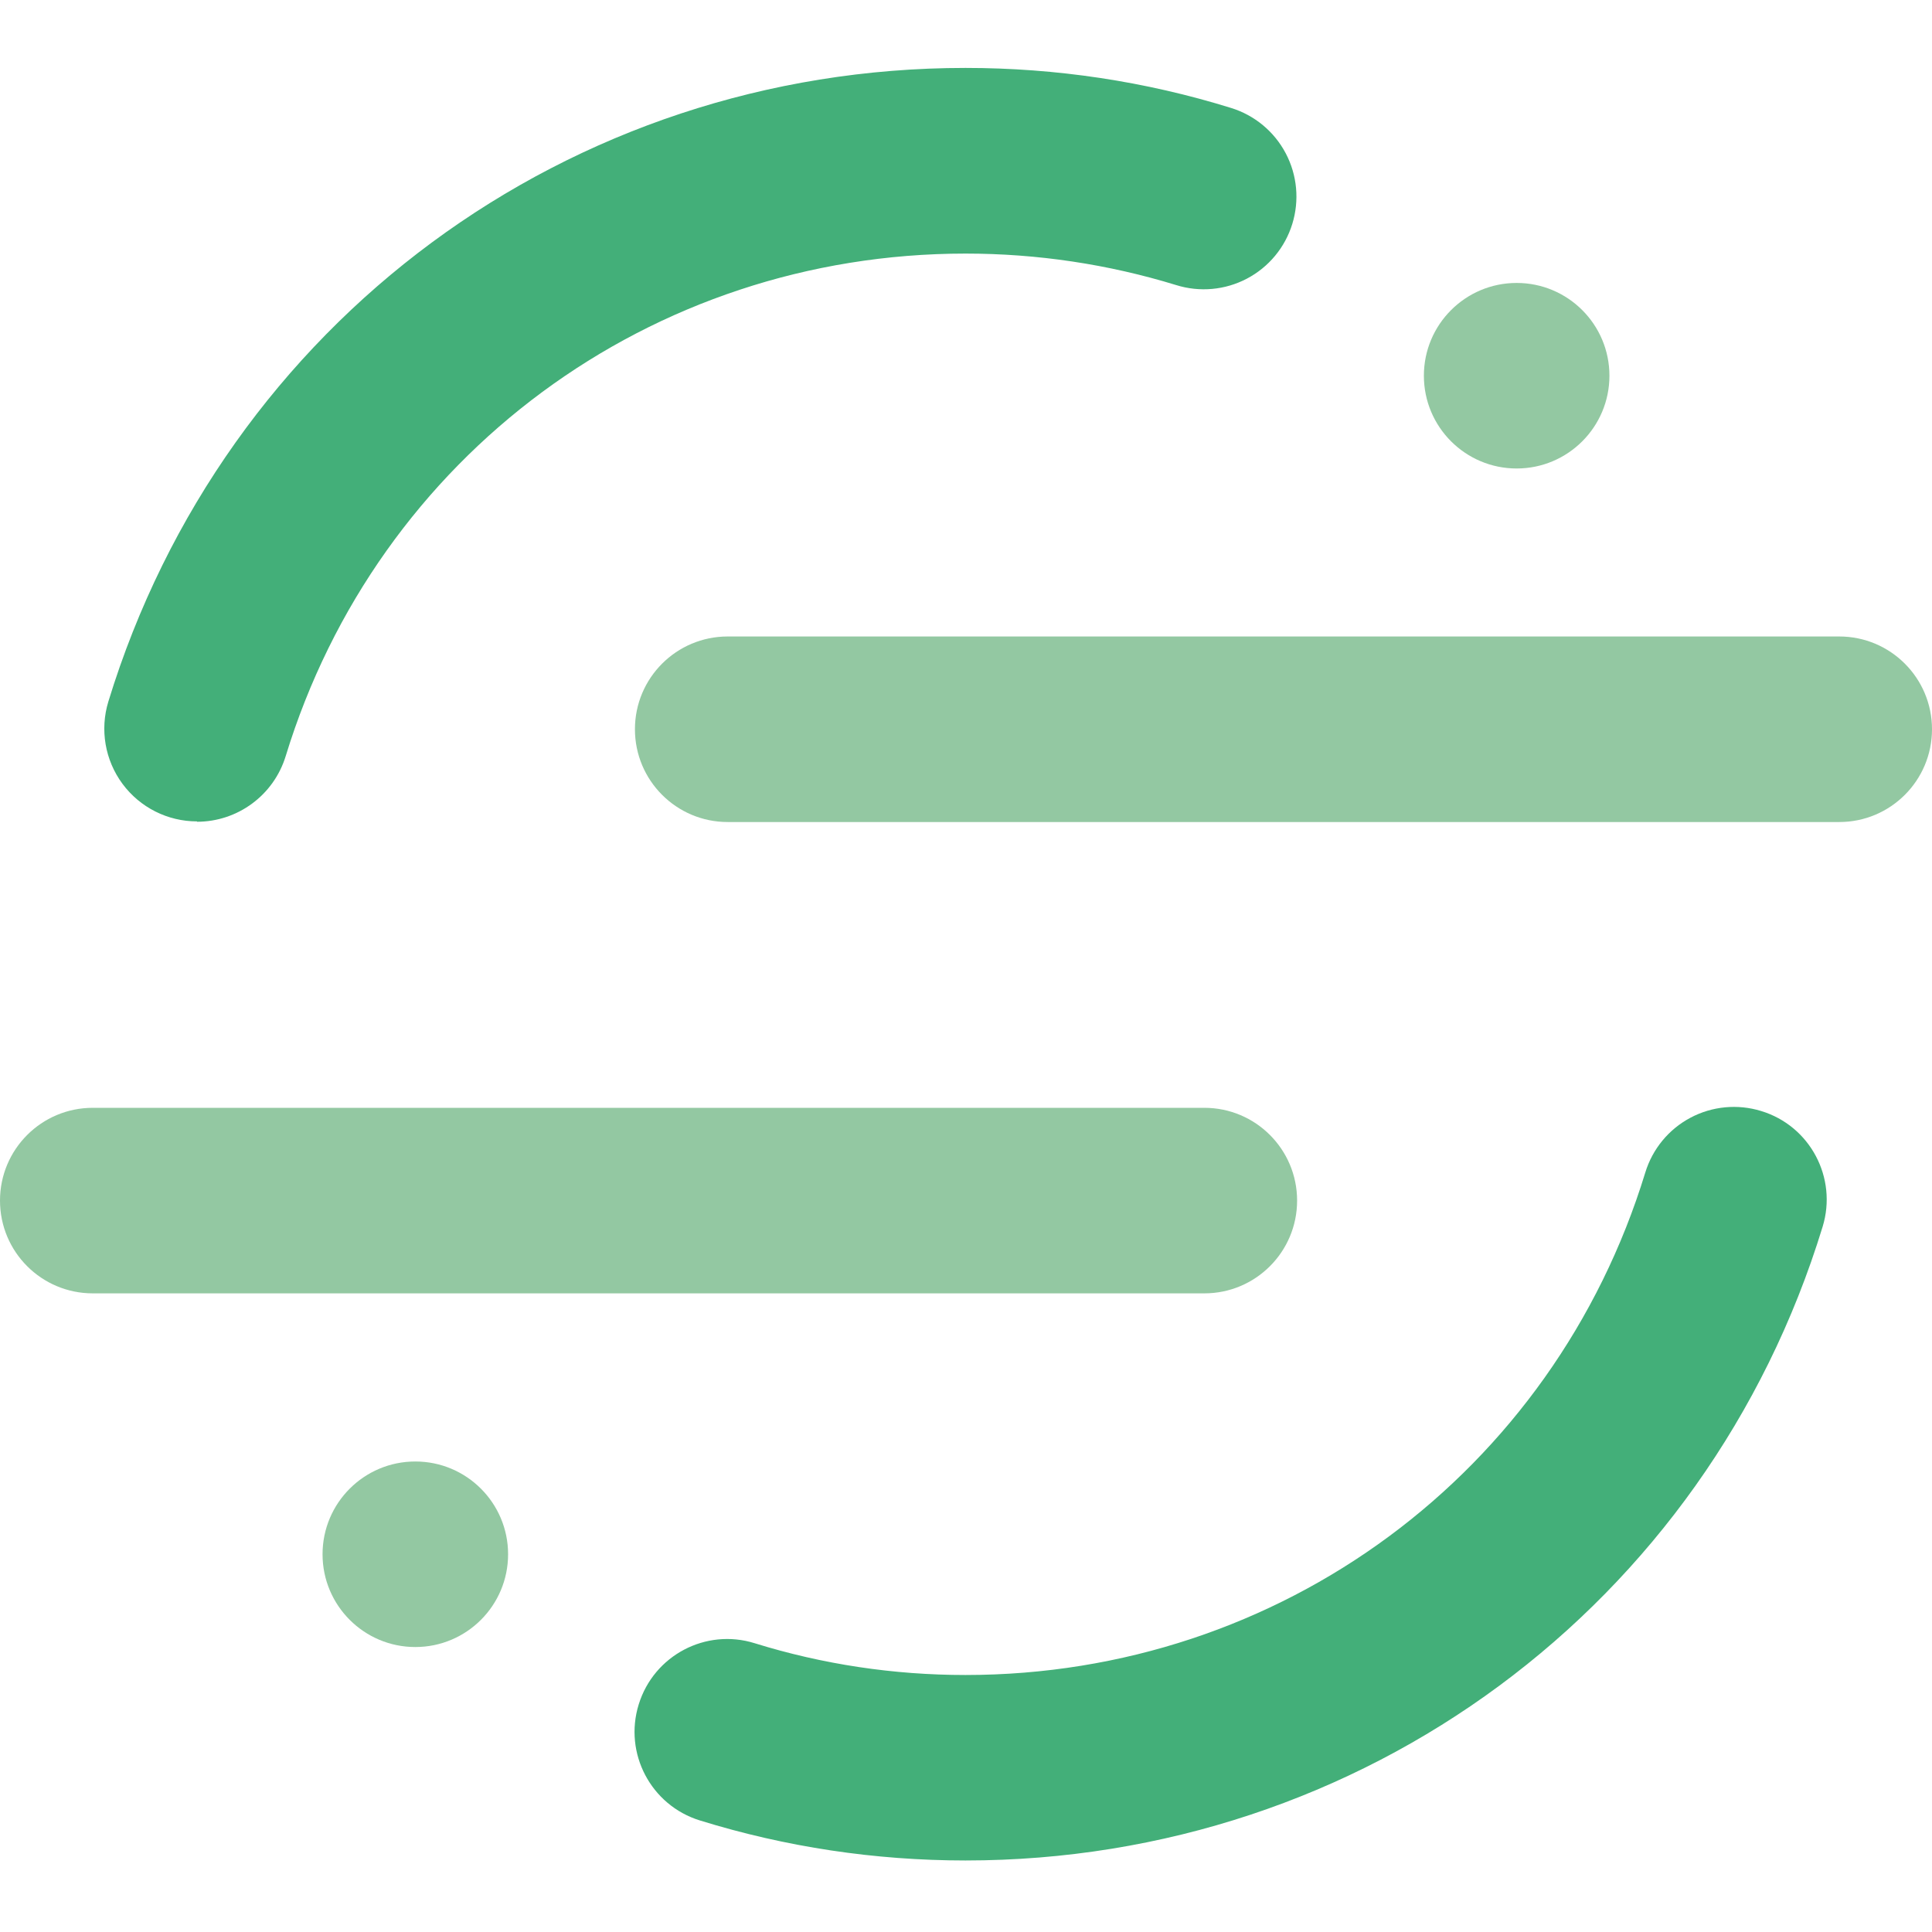 <?xml version="1.0" encoding="UTF-8"?>
<svg width="48px" height="48px" viewBox="0 0 256 238" version="1.1" xmlns="http://www.w3.org/2000/svg" xmlns:xlink="http://www.w3.org/1999/xlink" preserveAspectRatio="xMidYMid">
	<g>
		<path d="M159.581,162.377 L12.293,162.377 C5.501,162.377 0,156.876 0,150.084 C0,143.292 5.501,137.791 12.293,137.791 L159.581,137.791 C166.372,137.791 171.873,143.292 171.873,150.084 C171.873,156.876 166.372,162.377 159.581,162.377 Z M243.707,99.923 L96.426,99.923 C89.634,99.923 84.133,94.422 84.133,87.63 C84.133,80.838 89.634,75.337 96.426,75.337 L243.707,75.337 C250.499,75.337 256,80.838 256,87.63 C256,94.422 250.499,99.923 243.707,99.923 Z M213.258,40.784 C213.258,47.574 207.754,53.077 200.965,53.077 C194.175,53.077 188.672,47.574 188.672,40.784 C188.672,33.995 194.175,28.492 200.965,28.492 C207.754,28.492 213.258,33.995 213.258,40.784 Z M67.325,196.948 C67.325,203.737 61.822,209.24 55.032,209.24 C48.243,209.24 42.739,203.737 42.739,196.948 C42.739,190.158 48.243,184.655 55.032,184.655 C61.822,184.655 67.325,190.158 67.325,196.948 Z" fill="#93C8A2"></path>
		<path d="M127.933,237.522 C115.941,237.522 104.097,235.74 92.732,232.217 C86.251,230.209 82.625,223.328 84.632,216.847 C86.641,210.335 93.54,206.711 100.006,208.738 C109.012,211.533 118.405,212.946 127.933,212.946 C169.624,212.946 205.823,186.192 218.014,146.353 C218.967,143.238 221.12,140.629 223.998,139.102 C226.876,137.575 230.243,137.256 233.357,138.214 C239.844,140.179 243.493,147.06 241.509,153.541 C226.139,203.765 180.494,237.522 127.933,237.522 Z M26.109,99.84 C22.212,99.84 18.546,97.992 16.229,94.859 C13.911,91.726 13.218,87.679 14.36,83.953 C29.733,33.732 75.377,-2.13162821e-14 127.933,-2.13162821e-14 C139.934,-2.13162821e-14 151.778,1.782 163.134,5.308 C166.246,6.272 168.849,8.434 170.368,11.317 C171.887,14.2 172.198,17.568 171.233,20.681 C170.272,23.796 168.111,26.4 165.226,27.919 C162.342,29.438 158.972,29.747 155.86,28.778 C146.86,26.014 137.461,24.601 127.933,24.601 C86.251,24.601 50.046,51.354 37.855,91.193 C36.273,96.354 31.51,99.88 26.112,99.886 L26.109,99.84 Z" fill="#43AF79"></path>
	</g>
</svg>
